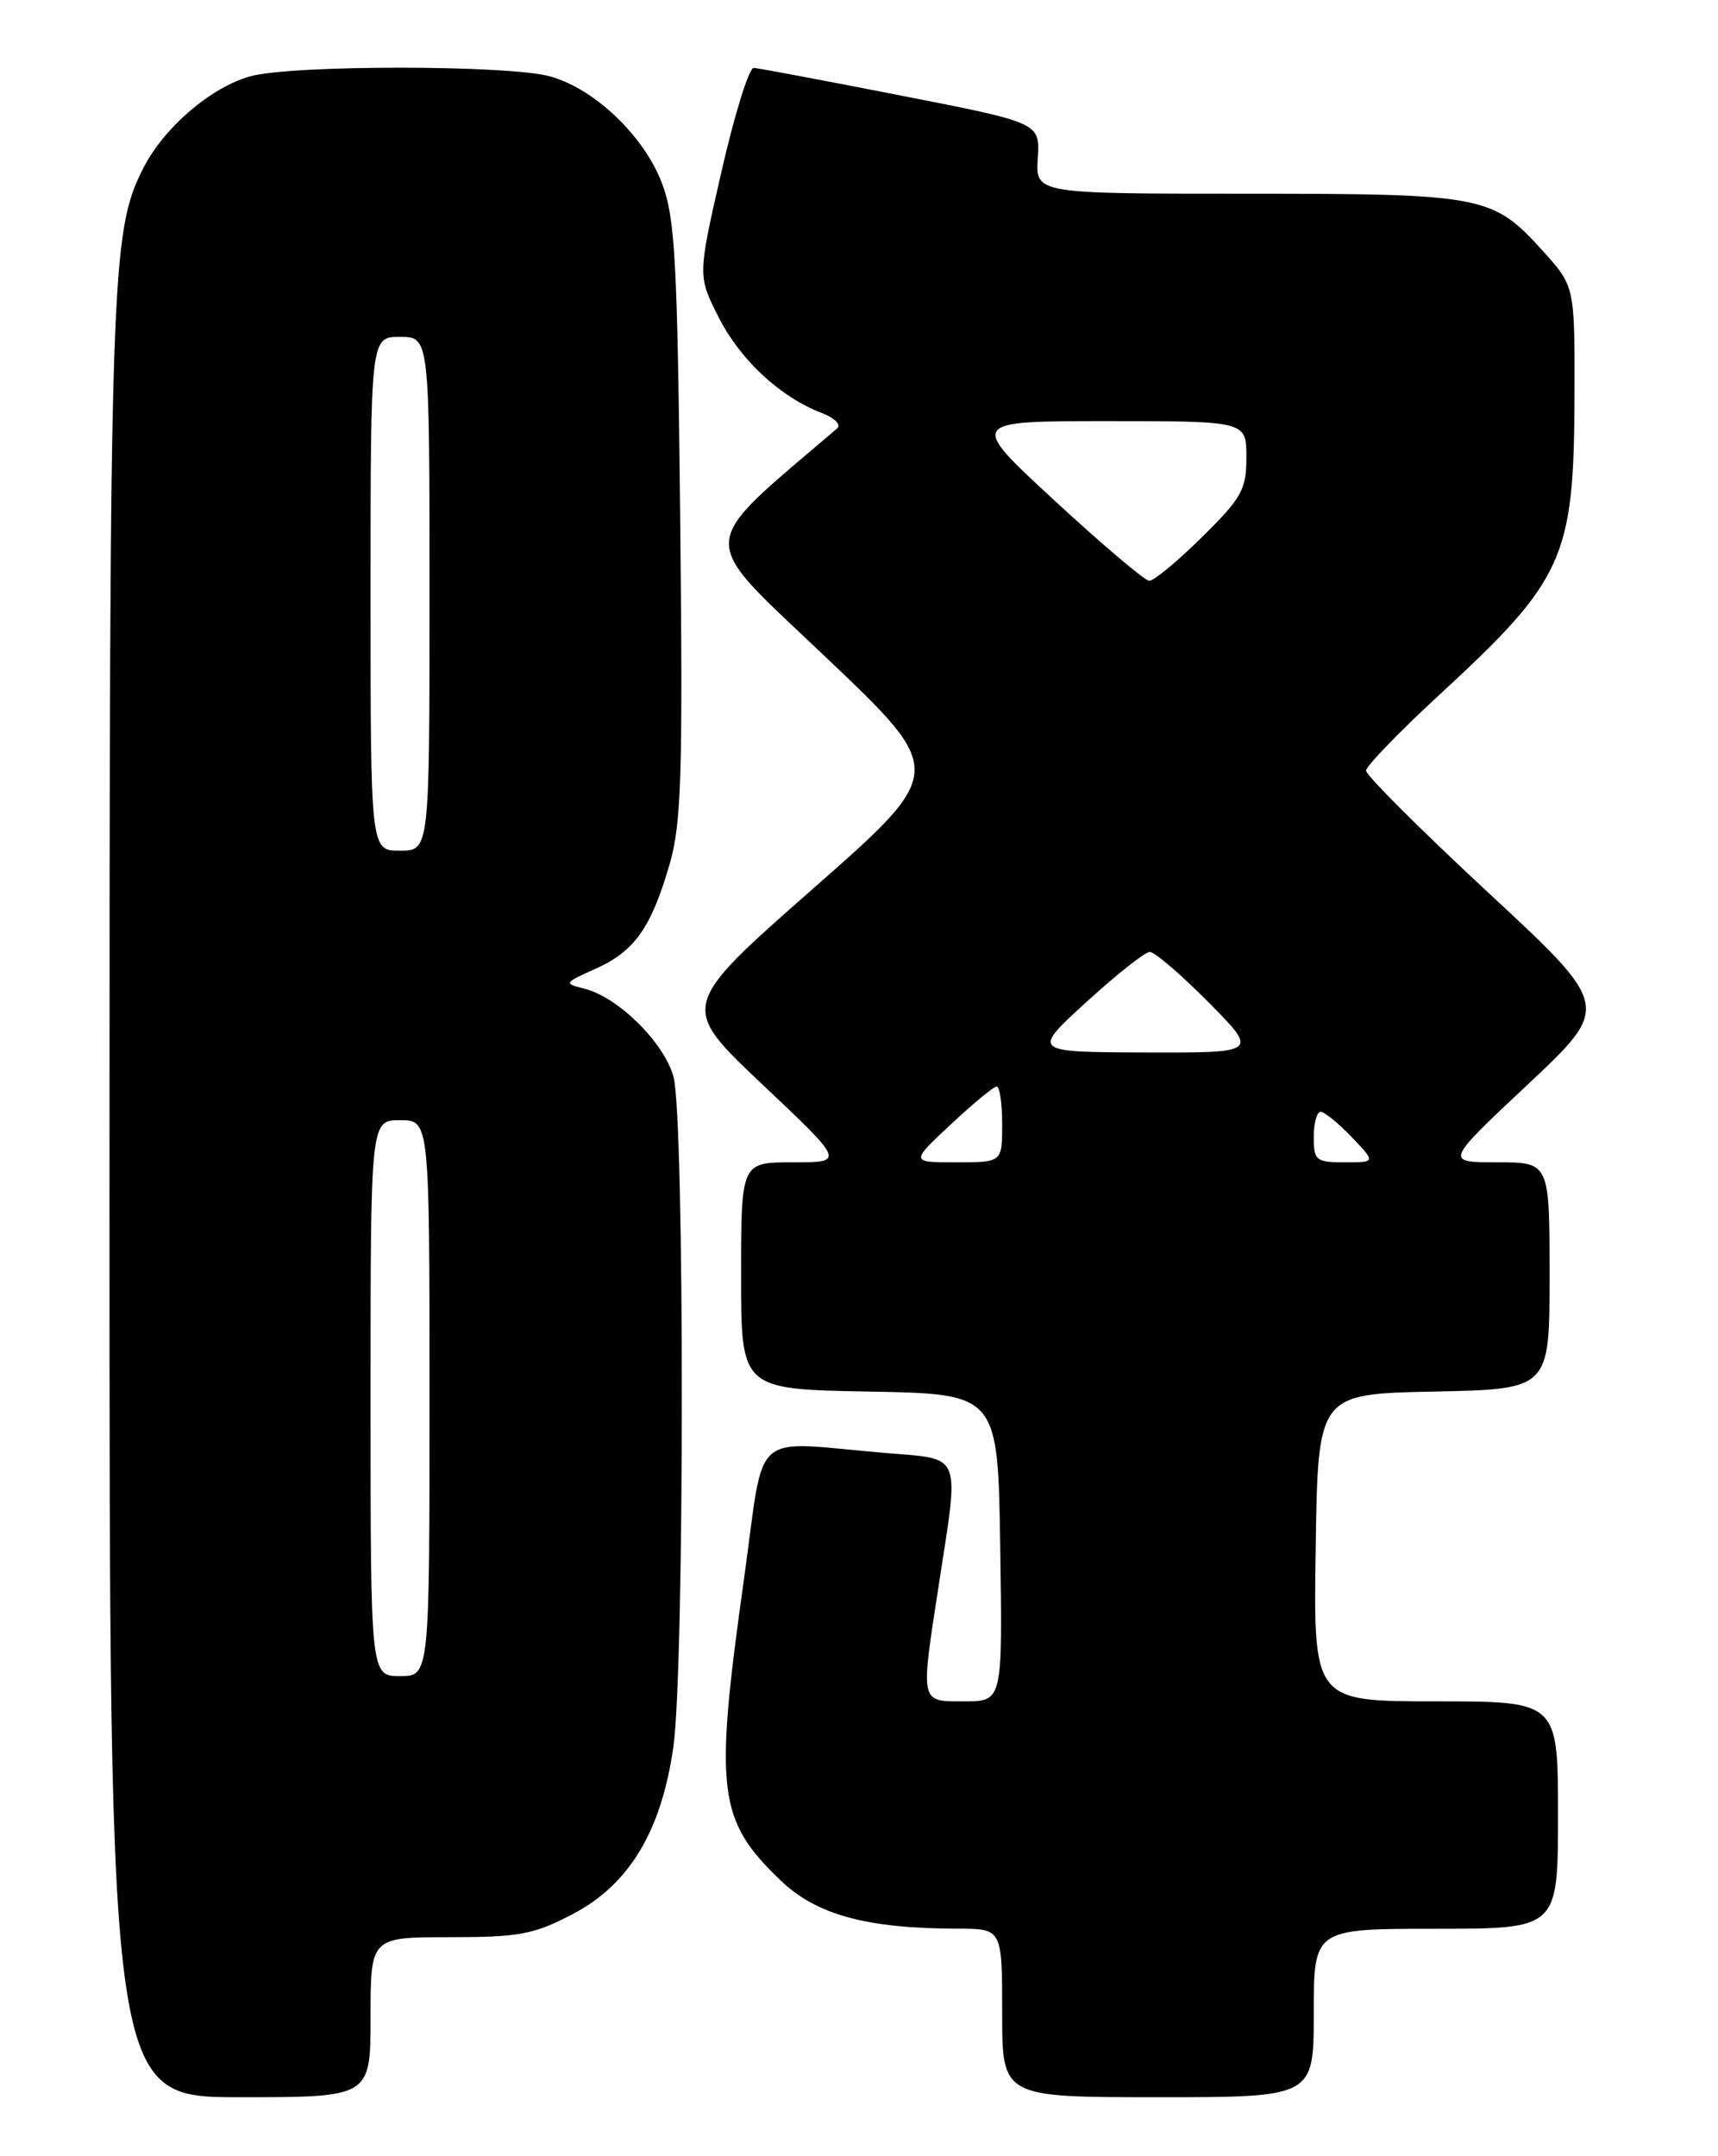 <?xml version="1.0" encoding="UTF-8" standalone="no"?>
<!DOCTYPE svg PUBLIC "-//W3C//DTD SVG 1.1//EN" "http://www.w3.org/Graphics/SVG/1.1/DTD/svg11.dtd" >
<svg xmlns="http://www.w3.org/2000/svg" xmlns:xlink="http://www.w3.org/1999/xlink" version="1.1" viewBox="0 0 204 256">
 <g >
 <path fill="currentColor"
d=" M 44.00 239.50 C 44.00 230.00 44.00 230.00 53.39 230.00 C 61.69 230.00 63.38 229.68 68.02 227.25 C 74.71 223.74 78.51 217.45 79.95 207.47 C 81.29 198.24 81.30 132.62 79.97 127.83 C 78.84 123.77 73.40 118.39 69.41 117.39 C 66.91 116.76 66.94 116.71 70.72 115.02 C 75.34 112.95 77.31 110.17 79.50 102.65 C 80.91 97.78 81.09 92.20 80.77 61.76 C 80.44 31.00 80.17 25.90 78.62 21.80 C 76.49 16.16 70.62 10.54 65.32 9.07 C 60.39 7.70 34.64 7.69 29.72 9.06 C 25.05 10.36 19.48 15.13 17.03 19.94 C 13.15 27.54 13.00 32.19 13.00 142.18 C 13.00 249.00 13.00 249.00 28.50 249.00 C 44.00 249.00 44.00 249.00 44.00 239.50 Z  M 156.00 239.00 C 156.00 229.00 156.00 229.00 170.50 229.00 C 185.00 229.00 185.00 229.00 185.00 215.50 C 185.00 202.00 185.00 202.00 170.48 202.00 C 155.95 202.00 155.95 202.00 156.23 183.75 C 156.50 165.50 156.50 165.50 170.25 165.22 C 184.00 164.94 184.00 164.94 184.00 151.47 C 184.00 138.00 184.00 138.00 177.78 138.00 C 171.56 138.00 171.56 138.00 181.42 128.75 C 191.28 119.49 191.28 119.49 176.74 106.00 C 168.74 98.57 162.20 92.05 162.21 91.50 C 162.22 90.95 166.14 86.90 170.91 82.50 C 185.72 68.85 186.89 66.27 186.96 47.25 C 187.00 34.01 187.00 34.01 183.25 29.85 C 177.25 23.20 176.21 23.00 148.01 23.00 C 122.96 23.00 122.96 23.00 123.23 18.79 C 123.50 14.58 123.50 14.58 107.00 11.35 C 97.92 9.57 90.05 8.09 89.50 8.06 C 88.95 8.03 87.22 13.57 85.67 20.37 C 82.84 32.75 82.84 32.75 85.35 37.70 C 87.91 42.75 92.68 47.17 97.59 49.04 C 99.10 49.61 99.91 50.43 99.41 50.86 C 82.45 65.39 82.56 63.28 98.07 78.04 C 112.35 91.61 112.35 91.61 96.52 105.53 C 80.69 119.46 80.69 119.46 90.50 128.73 C 100.32 138.00 100.32 138.00 94.16 138.00 C 88.00 138.00 88.00 138.00 88.00 151.47 C 88.00 164.95 88.00 164.95 103.25 165.22 C 118.50 165.50 118.50 165.50 118.77 183.75 C 119.05 202.00 119.05 202.00 114.52 202.00 C 109.19 202.00 109.28 202.40 111.50 188.00 C 113.92 172.31 114.31 173.28 105.25 172.52 C 88.81 171.14 90.89 169.30 88.34 187.50 C 84.80 212.70 85.21 216.09 92.70 223.27 C 96.95 227.35 102.94 228.98 113.75 228.99 C 119.00 229.00 119.00 229.00 119.00 239.00 C 119.00 249.00 119.00 249.00 137.50 249.00 C 156.00 249.00 156.00 249.00 156.00 239.00 Z  M 44.00 166.00 C 44.00 133.00 44.00 133.00 47.50 133.00 C 51.00 133.00 51.00 133.00 51.00 166.00 C 51.00 199.00 51.00 199.00 47.50 199.00 C 44.00 199.00 44.00 199.00 44.00 166.00 Z  M 44.00 70.50 C 44.00 40.00 44.00 40.00 47.50 40.00 C 51.00 40.00 51.00 40.00 51.00 70.50 C 51.00 101.00 51.00 101.00 47.50 101.00 C 44.00 101.00 44.00 101.00 44.00 70.50 Z  M 112.90 133.50 C 115.54 131.03 118.00 129.00 118.35 129.00 C 118.71 129.00 119.00 131.03 119.00 133.50 C 119.00 138.00 119.00 138.00 113.54 138.00 C 108.09 138.00 108.09 138.00 112.90 133.50 Z  M 156.00 135.00 C 156.00 133.35 156.37 132.00 156.81 132.00 C 157.26 132.00 158.92 133.35 160.50 135.00 C 163.37 138.00 163.37 138.00 159.69 138.00 C 156.26 138.00 156.00 137.79 156.00 135.00 Z  M 129.00 118.97 C 132.57 115.71 135.96 113.03 136.53 113.02 C 137.10 113.01 140.23 115.70 143.50 119.00 C 149.44 125.00 149.44 125.00 135.97 124.96 C 122.50 124.91 122.50 124.91 129.00 118.97 Z  M 125.25 59.46 C 115.00 50.00 115.00 50.00 131.50 50.00 C 148.00 50.00 148.00 50.00 148.00 54.28 C 148.00 58.13 147.46 59.10 142.72 63.78 C 139.81 66.65 137.00 68.98 136.47 68.96 C 135.94 68.94 130.89 64.67 125.25 59.46 Z "/>
</g>
</svg>